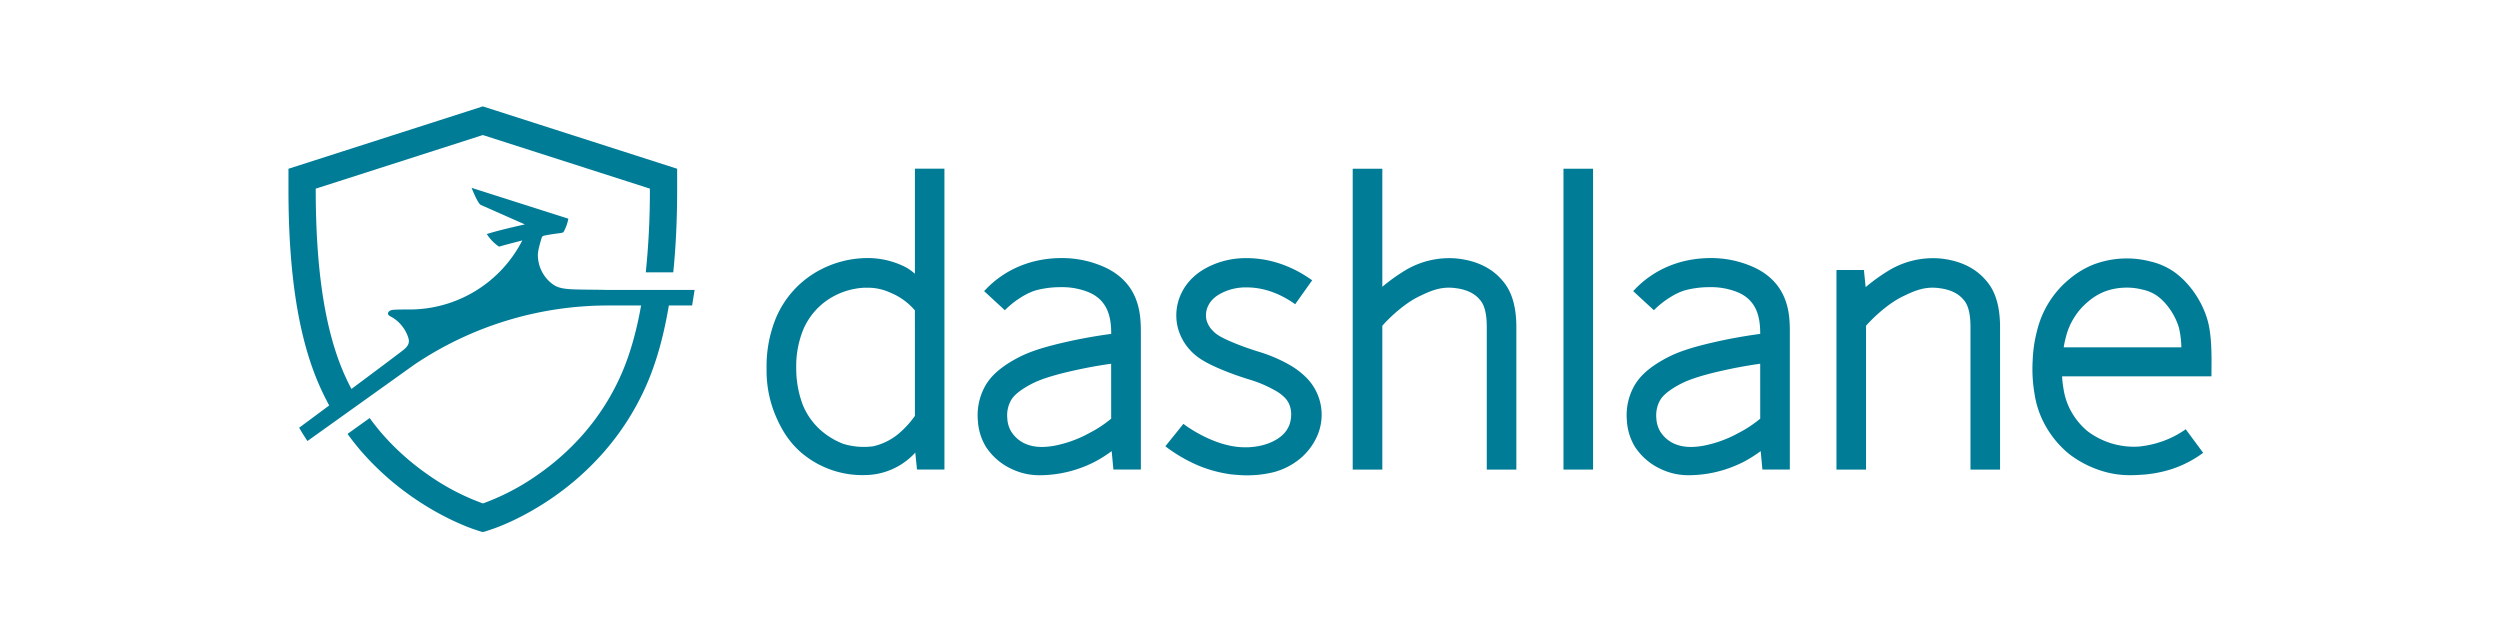 <?xml version="1.0" ?>
<svg xmlns="http://www.w3.org/2000/svg" viewBox="-148.731 -54.855 1289.002 329.13">
	<defs id="defs1105">
		<style>.cls-1{fill:#007c97}</style>
	</defs>
	<path id="path1109" d="M136.23 91.68a18.81 18.81 0 01-7.64-15.19c0-1.87 1-5.53 1.71-7.89.34-1.17.41-1.75 1.73-2 6.47-1.31 9.31-1.11 9.84-1.88a23.52 23.52 0 002.45-6.82L94.42 42s3.15 8.11 4.79 8.82l22.69 10.03s-11.67 2.55-18.1 4.5l-1.52.47a21.56 21.56 0 006.29 6.49c4.22-1.2 12-3.2 12-3.2a65.33 65.33 0 01-57.9 35.61c-1.12 0-5.79-.06-8.72.18-2.54.22-3.76 2.32-1.27 3.42a18.92 18.92 0 019.15 11.1c.91 2.92-.69 4.67-2.7 6.27-4.39 3.39-15.61 11.78-26.65 20-1.29-2.45-2.5-4.92-3.6-7.39-9.98-22.5-14.82-53.74-14.82-95.51v-.37l86.15-27.65 86.14 27.63v.39a406.67 406.67 0 01-2 41.66l-.11 1.1h14.16l.09-.9c1.28-12.72 1.92-26.81 1.92-41.86V32.15L100.21 0 0 32.16v10.63C0 86.56 5.23 119.65 16 144c1.51 3.44 3.21 6.85 5 10.2-8.76 6.51-15.48 11.48-15.48 11.48 2 3.5 4.27 6.86 4.27 6.86l55.09-39.38a178.83 178.83 0 01100.22-30.51h16.72c-2.42 13.69-5.87 25.68-10.29 35.67a120.77 120.77 0 01-20 31.21 129.26 129.26 0 01-22.9 20.32 120 120 0 01-28.31 14.85h-.1l-.27-.1a119.33 119.33 0 01-28.19-14.82 129.08 129.08 0 01-22.88-20.31c-2.11-2.39-4.21-5-6.43-8l-.58-.78-11.43 8.19.61.81c2.51 3.39 4.9 6.36 7.3 9.07a143.26 143.26 0 0025.37 22.53C79.53 212.35 93 217.11 95.49 218c.1 0 2.6.9 3.85 1.25l.65.17h.43s.34-.07.67-.17c1.25-.35 3.74-1.22 3.83-1.25 2.53-.84 15.92-5.58 31.74-16.6a143.39 143.39 0 0025.39-22.53A134.7 134.7 0 00184.43 144c5.21-11.78 9-25.35 11.7-41.35h12l1.28-8h-44.27c-18.87-.41-24.33.35-28.91-2.97z" class="cls-1"/>
	<path id="rect1111" class="cls-1" d="M657.4 32.14h15.25v155.12H657.4z"/>
	<path id="path1113" d="M515.84 133.1l-.19-.11a77.25 77.25 0 00-16.07-6.7c-3.53-1.15-7.54-2.45-12.75-4.63-6.48-2.72-8.54-4.16-10.25-6a12.33 12.33 0 01-3.25-5.55 11.14 11.14 0 011-7.54c2.29-4.57 7.07-6.53 9.37-7.46a27.46 27.46 0 0110.21-1.78h.2c10.28 0 18.81 4.41 24.15 8.11l.81.56 8.76-12.34-.82-.57c-7.14-5-18.64-10.85-32.89-10.85h-.29a43.3 43.3 0 00-16 2.92c-3.38 1.38-12.37 5.06-17.2 14.71a26.17 26.17 0 00-2.21 17.67 27.09 27.09 0 006.5 12.15c3.57 3.88 8 6.55 15.9 9.88 5.81 2.43 10.15 3.84 14 5.08a62.79 62.79 0 0113.21 5.44l.21.12a21.91 21.91 0 015.76 4.27c4.11 4.58 3.11 10.67 2.18 13.47a14 14 0 01-4.57 6.27c-6.07 4.85-15 6.12-22.19 5.35-12-1.28-23.21-8.38-27.19-11.29l-.78-.61-9.32 11.56.78.62a79.34 79.34 0 0016.22 9.32 67.57 67.57 0 0016.9 4.56c2.42.23 5.16.5 8.1.5a57.45 57.45 0 0013.72-1.6 35.8 35.8 0 0013.52-6.82 32 32 0 009.19-12.23 27.16 27.16 0 00-5.21-29.19 40.78 40.78 0 00-9.51-7.29z" class="cls-1"/>
	<path id="path1115" d="M601.51 78.35a44.24 44.24 0 00-25 5.77A95.25 95.25 0 00564 93V32.14h-15.27v155.13H564v-74.18c4.38-4.94 11.91-11.78 19.17-15.23 5.05-2.4 10.27-4.89 17.12-4.31 6 .51 10.49 2.34 13.39 5.46 1.56 1.67 4.17 4.47 4.17 14.81v73.45h15.25v-73.45c0-16.35-5.63-22.38-8.33-25.29-3.77-4.07-10.93-9.14-23.26-10.18z" class="cls-1"/>
	<path id="path1117" d="M850.93 78.36a44.27 44.27 0 00-25 5.77 94.71 94.71 0 00-12.73 9.06l-.9-8.83h-14.15v102.91h15.25V113.1c4.38-4.94 11.91-11.78 19.17-15.23 5-2.4 10.27-4.89 17.12-4.31 6 .51 10.49 2.34 13.39 5.46 1.56 1.67 4.17 4.47 4.17 14.81v73.44h15.25v-73.44c0-16.35-5.63-22.39-8.33-25.29-3.8-4.07-10.91-9.14-23.24-10.18z" class="cls-1"/>
	<path id="path1119" d="M991.54 131.73c0-8.27-.4-15.77-2.1-21.66-2.84-9.84-9.47-19.34-17.31-24.82A35.21 35.21 0 00960.2 80l-.37-.1a48.57 48.57 0 00-28.58 1.42 44.72 44.72 0 00-13.11 7.81 48.71 48.71 0 00-10.22 11.58 49.68 49.68 0 00-6.34 14.94 70.17 70.17 0 00-2.27 15.48 75.62 75.62 0 001 17.24 47.94 47.94 0 005.73 16.5 50.58 50.58 0 0012.18 14.44 54.08 54.08 0 0017.95 9 47.81 47.81 0 0013.47 1.84c2.12 0 4-.11 5.47-.2a63.78 63.78 0 0015.77-2.9 57.52 57.52 0 0015.54-7.85l.8-.58-9-12.16-.81.58a49.46 49.46 0 01-10.68 5.46 52.1 52.1 0 01-12.73 2.9 39.72 39.72 0 01-26.35-7.9 35.84 35.84 0 01-8.43-10.14 34.08 34.08 0 01-4-11.74 49 49 0 01-.73-6.44h77zm-76.23-7.51a47.9 47.9 0 011-4.73l.06-.24a34 34 0 014.53-10.65 33.4 33.4 0 017-7.93 29.6 29.6 0 018.79-5.3 31.83 31.83 0 019.19-1.87 32.54 32.54 0 0110 .94l.42.11a20.29 20.29 0 017 3c5.05 3.53 9.55 10.07 11.46 16.67a48.35 48.35 0 011.22 10z" class="cls-1"/>
	<path id="path1121" d="M417.86 81.68a53.1 53.1 0 00-19.3-3.47c-15.58 0-29.35 5.91-39.19 16.32l-.69.72 10.67 9.83 1.13-1.06c3.5-3.37 10-8 15.62-9.37a48.7 48.7 0 0111.9-1.44 36.78 36.78 0 0113.75 2.28c10.83 4.05 12.37 13.41 12.46 21v.8c-7.4 1-14.67 2.28-21.61 3.81-15.17 3.34-21.94 6-27.42 9-10.26 5.55-14 10.67-15.92 14a31 31 0 00-3.8 17.91 29.29 29.29 0 004.13 13.48 31.74 31.74 0 0013.48 11.55 33.14 33.14 0 0014.38 3.14 62.65 62.65 0 0029-7.31 72.13 72.13 0 008-5.12l.89 9.49h14.16v-70.73c-.06-8.68-.06-26.75-21.64-34.83zm6.33 79.32a60.23 60.23 0 01-11 7.29 61.87 61.87 0 01-18.46 6.71c-5.2.88-10.35 1-15.2-1.23a16.5 16.5 0 01-6.89-6.13 14.5 14.5 0 01-2-6.79 15.76 15.76 0 011.85-9.2c.57-1 2.31-4.06 9.91-8.17 3.77-2 9.21-4.35 23.45-7.49 5.93-1.31 12.09-2.42 18.33-3.31z" class="cls-1"/>
	<path id="path1123" d="M323 86.33a23.67 23.67 0 00-6.45-4.25l-.43-.18a43 43 0 00-19.68-3.65 52.61 52.61 0 00-22 5.88 49.76 49.76 0 00-23.26 25.39 65.67 65.67 0 00-4.66 25.6v.29a59.8 59.8 0 004.62 24c3.19 7.49 7 13.63 13.13 19a48.58 48.58 0 0033.33 11.68 35.44 35.44 0 0025.59-11.59l.88 8.73h14.15V32.1H323zm0 73.25a48.8 48.8 0 01-8.28 9.07 31 31 0 01-13.25 6.6 36.47 36.47 0 01-15.4-1.25 38.73 38.73 0 01-12.25-7.59 35.68 35.68 0 01-8.62-12.47 53.1 53.1 0 01-3.39-18.78v-.29a50.18 50.18 0 013.54-19.6 35.06 35.06 0 0116.14-17.58 37.13 37.13 0 0115.51-4.2h1.34a27.65 27.65 0 0111.73 2.43l.55.24a33.31 33.31 0 0112.37 9z" class="cls-1"/>
	<path id="path1125" d="M752.51 81.68a53.07 53.07 0 00-19.3-3.47c-15.58 0-29.35 5.91-39.19 16.32l-.68.72 10.66 9.83 1.12-1.06c3.5-3.37 10-8 15.63-9.37a48.62 48.62 0 0111.87-1.44 36.75 36.75 0 0113.75 2.28c10.83 4.05 12.38 13.41 12.46 21v.8c-7.4 1-14.66 2.28-21.61 3.81-15.17 3.34-21.93 6-27.42 9-10.25 5.55-14 10.67-15.91 14a30.93 30.93 0 00-3.8 17.9 29.42 29.42 0 004.13 13.48 31.81 31.81 0 0013.48 11.55 33.14 33.14 0 0014.38 3.14 62.67 62.67 0 0029-7.31 71.93 71.93 0 008-5.12l.89 9.49h14.13v-70.72c0-8.68 0-26.75-21.59-34.83zm6.33 79.32a60.23 60.23 0 01-11 7.29 61.65 61.65 0 01-18.46 6.71c-5.19.88-10.35 1-15.19-1.23a16.55 16.55 0 01-6.9-6.13 14.62 14.62 0 01-2-6.79 15.84 15.84 0 011.85-9.2c.57-1 2.32-4.06 9.91-8.17 3.77-2 9.22-4.35 23.45-7.49 5.93-1.31 12.09-2.42 18.33-3.31z" class="cls-1"/>
</svg>